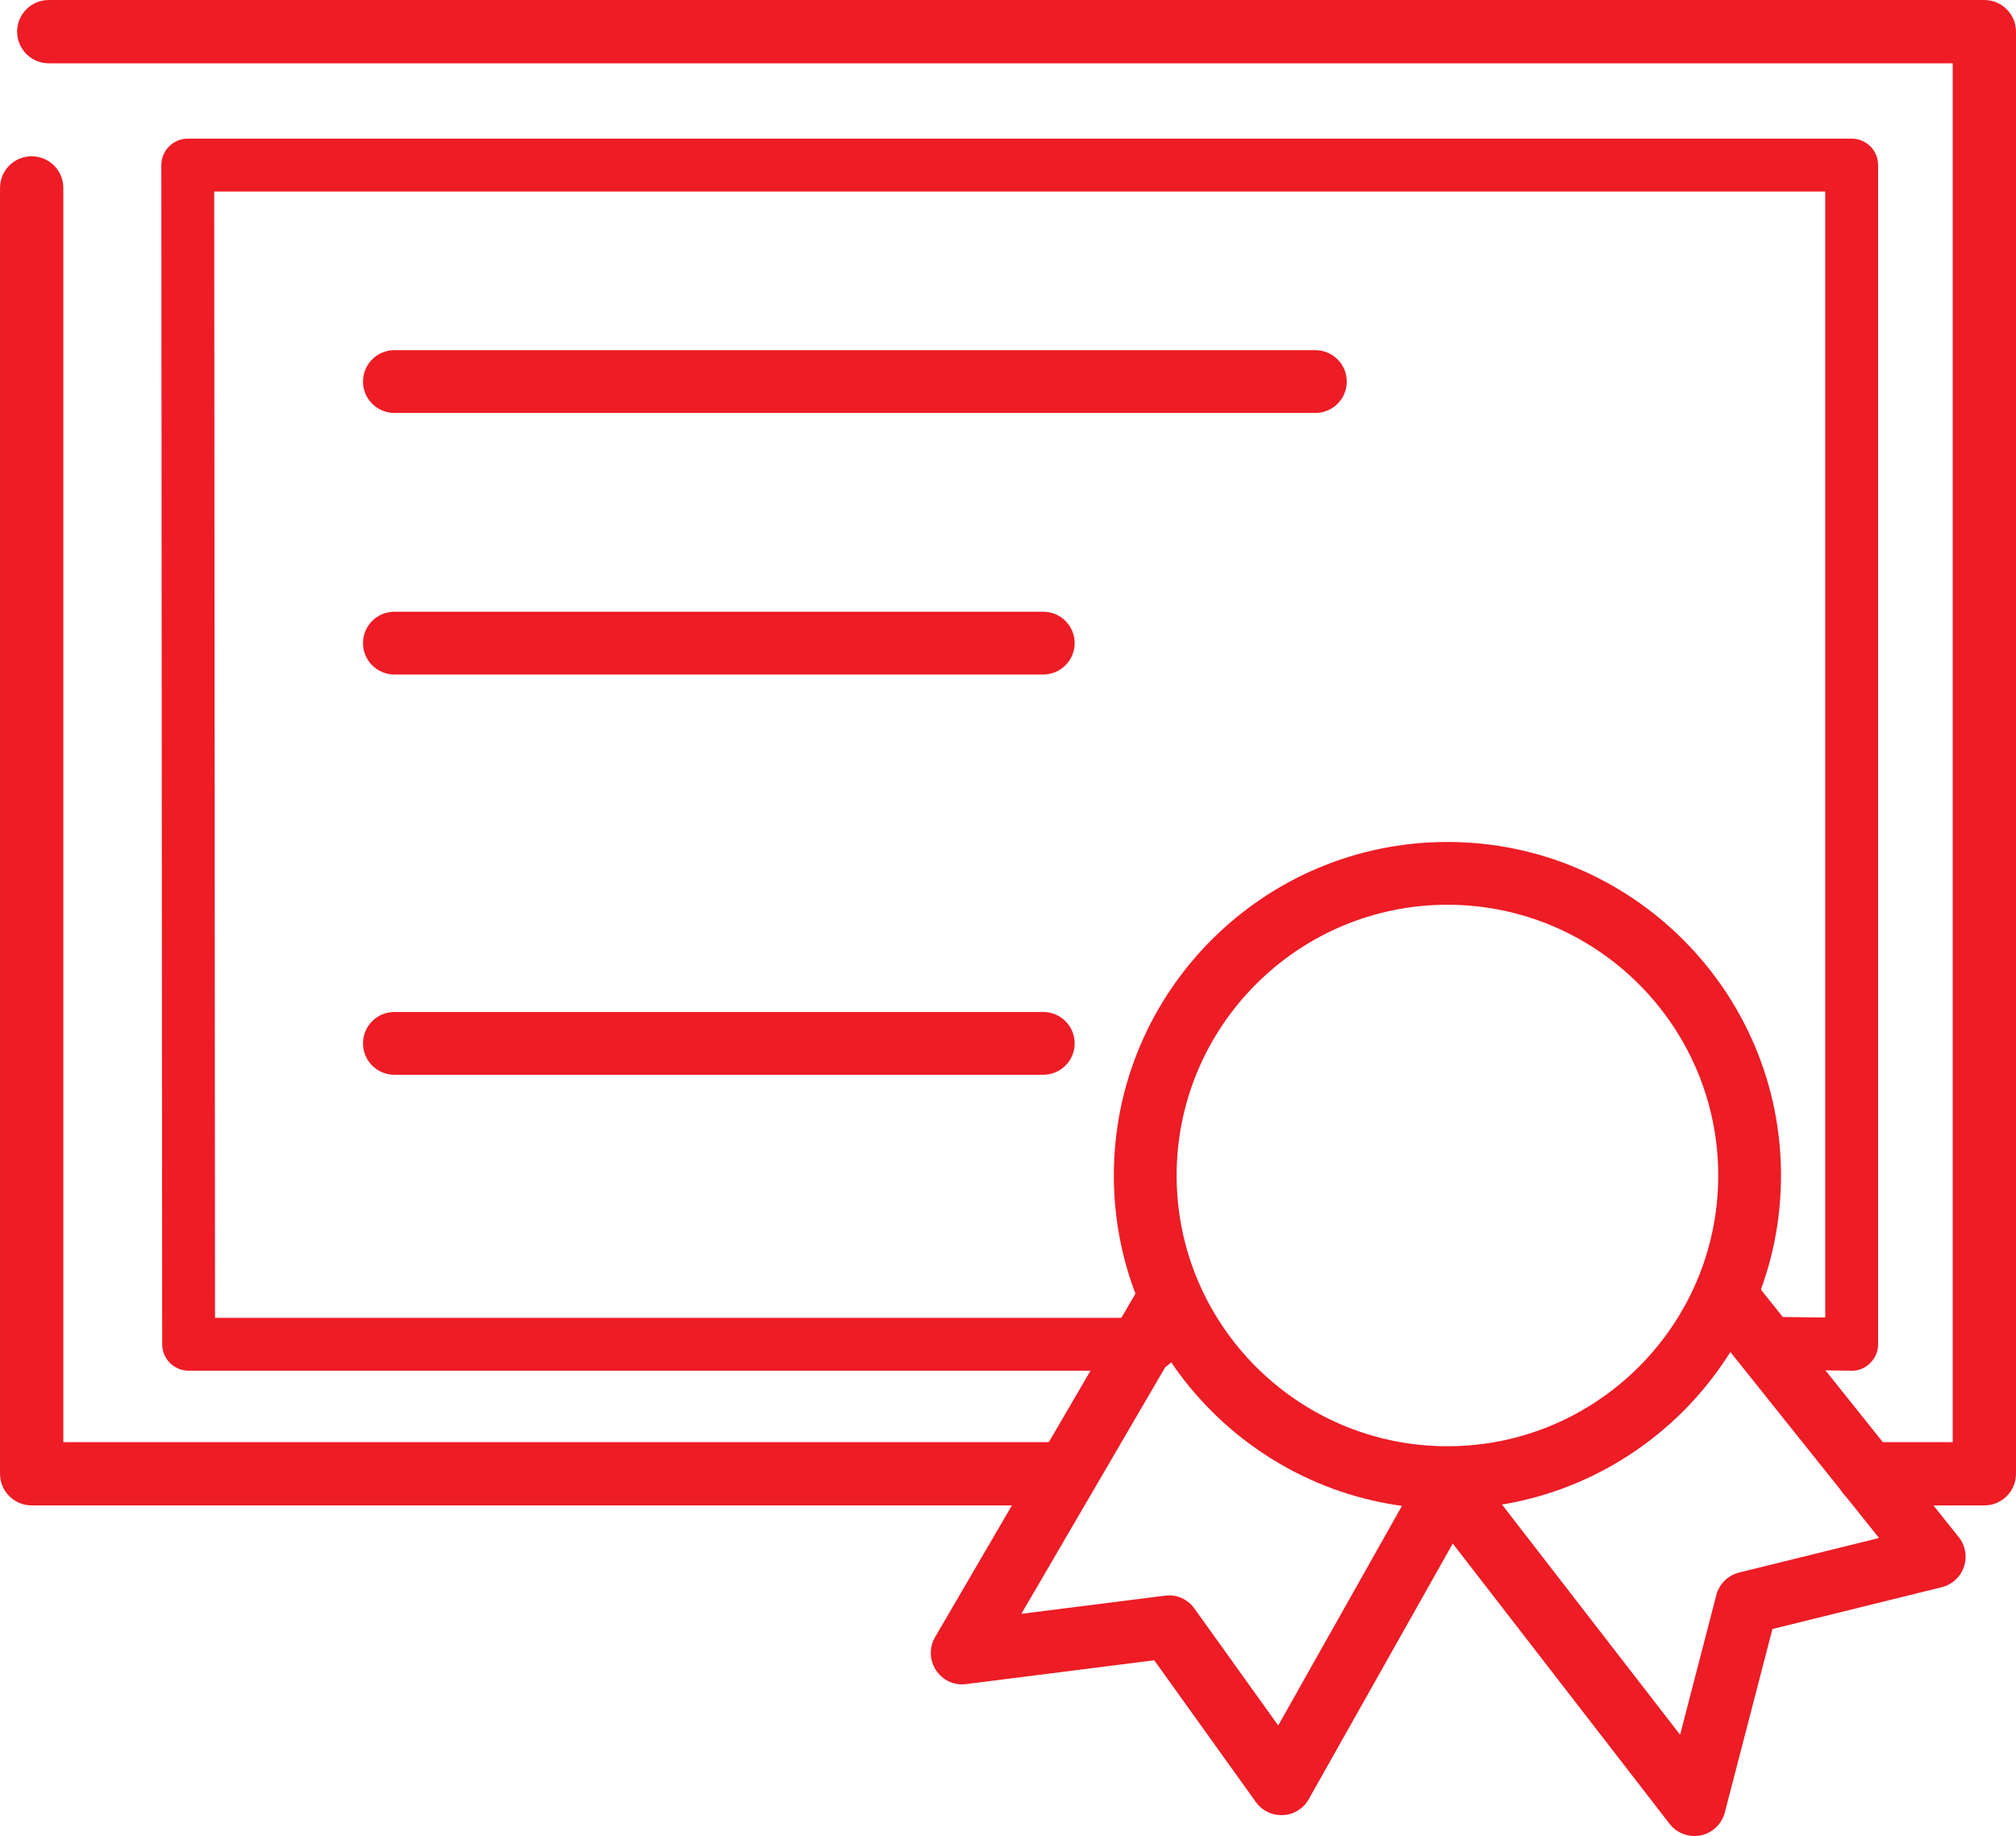 <svg version="1.1" xmlns="http://www.w3.org/2000/svg" xmlns:xlink="http://www.w3.org/1999/xlink"
    x="0px" y="0px" viewBox="-1.549 3.339 100 91.08" enable-background="new -1.549 3.339 100 91.08"
    xml:space="preserve" preserveAspectRatio="none" width="100%" height="100%" class=""
    fill="rgba(237, 28, 37, 1)">
    <g>
        <path d="M50.716,78.019H0.021c-0.867,0-1.569-0.703-1.569-1.569V12.662c0-0.867,0.702-1.571,1.569-1.571
            c0.867,0,1.571,0.704,1.571,1.571v62.217h49.125c0.867,0,1.57,0.703,1.57,1.57C52.286,77.315,51.583,78.019,50.716,78.019z"></path>
        <path d="M96.882,78.019h-5.773c-0.867,0-1.569-0.703-1.569-1.569c0-0.867,0.702-1.57,1.569-1.57h4.203V6.479H0.871
            C0.004,6.479-0.7,5.777-0.7,4.91c0-0.867,0.704-1.571,1.571-1.571h96.011c0.866,0,1.569,0.704,1.569,1.571v71.54
            C98.451,77.315,97.748,78.019,96.882,78.019z"></path>
        <path d="M55.581,71.336H7.807c-0.724,0-1.31-0.587-1.311-1.312L6.454,11.53c0-0.349,0.138-0.682,0.385-0.928
            c0.245-0.247,0.578-0.385,0.926-0.385h82.534c0.725,0,1.312,0.587,1.312,1.311v58.496c0,0.351-0.14,0.685-0.39,0.931
            c-0.249,0.25-0.593,0.402-0.937,0.381l-4.301-0.049c-0.725-0.009-1.302-0.603-1.296-1.326c0.009-0.724,0.571-1.351,1.326-1.296
            l2.975,0.033V12.839H9.076l0.041,55.875h46.464c0.725,0,1.312,0.587,1.312,1.311C56.893,70.749,56.306,71.336,55.581,71.336z"></path>
        <path d="M63.696,23.825H18.015c-0.861,0-1.558-0.697-1.558-1.558s0.697-1.557,1.558-1.557h45.681c0.861,0,1.558,0.696,1.558,1.557
            S64.558,23.825,63.696,23.825z"></path>
        <path d="M50.199,36.8H18.015c-0.861,0-1.558-0.696-1.558-1.557s0.697-1.558,1.558-1.558h32.184c0.86,0,1.558,0.697,1.558,1.558
            S51.06,36.8,50.199,36.8z"></path>
        <path d="M50.199,56.656H18.015c-0.861,0-1.558-0.696-1.558-1.557c0-0.861,0.697-1.558,1.558-1.558h32.184
            c0.86,0,1.558,0.696,1.558,1.558C51.757,55.96,51.06,56.656,50.199,56.656z"></path>
        <path d="M62.012,93.385c-0.502,0-0.974-0.24-1.266-0.65l-5.04-7.033l-9.333,1.181c-0.598,0.079-1.167-0.191-1.493-0.688
            c-0.327-0.493-0.345-1.132-0.046-1.643l10.182-17.453c0.432-0.745,1.39-1.001,2.129-0.56c0.742,0.432,0.995,1.387,0.56,2.129
            l-8.591,14.728l7.125-0.899c0.569-0.079,1.129,0.176,1.46,0.639l4.155,5.8l6.972-12.373c0.423-0.755,1.381-1.017,2.12-0.594
            c0.751,0.423,1.016,1.372,0.593,2.12l-8.17,14.503c-0.262,0.466-0.742,0.764-1.271,0.791
            C62.066,93.385,62.039,93.385,62.012,93.385z"></path>
        <path d="M82.497,94.419c-0.478,0-0.934-0.219-1.231-0.605L68.949,77.888c-0.525-0.679-0.401-1.658,0.28-2.185
            c0.675-0.522,1.654-0.407,2.184,0.28l10.376,13.414l1.797-6.93c0.146-0.553,0.581-0.982,1.135-1.119l6.936-1.712l-8.772-10.975
            c-0.535-0.672-0.429-1.651,0.243-2.19c0.679-0.532,1.654-0.426,2.19,0.244L95.61,79.591c0.331,0.417,0.429,0.971,0.258,1.476
            c-0.17,0.502-0.587,0.882-1.101,1.01l-8.398,2.074l-2.363,9.104c-0.152,0.575-0.614,1.013-1.195,1.135
            C82.707,94.41,82.601,94.419,82.497,94.419z"></path>
        <path d="M70.248,78.197c-9.125,0-16.547-7.421-16.547-16.543c0-9.124,7.422-16.547,16.547-16.547s16.547,7.423,16.547,16.547
            C86.795,70.776,79.373,78.197,70.248,78.197z M70.248,48.222c-7.406,0-13.432,6.025-13.432,13.433
            c0,7.403,6.025,13.429,13.432,13.429c7.407,0,13.433-6.025,13.433-13.429C83.681,54.247,77.655,48.222,70.248,48.222z"></path>
        <path stroke="#000000" stroke-width="0.841" stroke-linecap="round" stroke-linejoin="round" stroke-miterlimit="10" d="
            M55.095,70.024"></path>
        <path stroke="#000000" stroke-width="1.008" stroke-linecap="round" stroke-linejoin="round" stroke-miterlimit="10" d="
            M70.248,76.644"></path>
    </g>
</svg>
